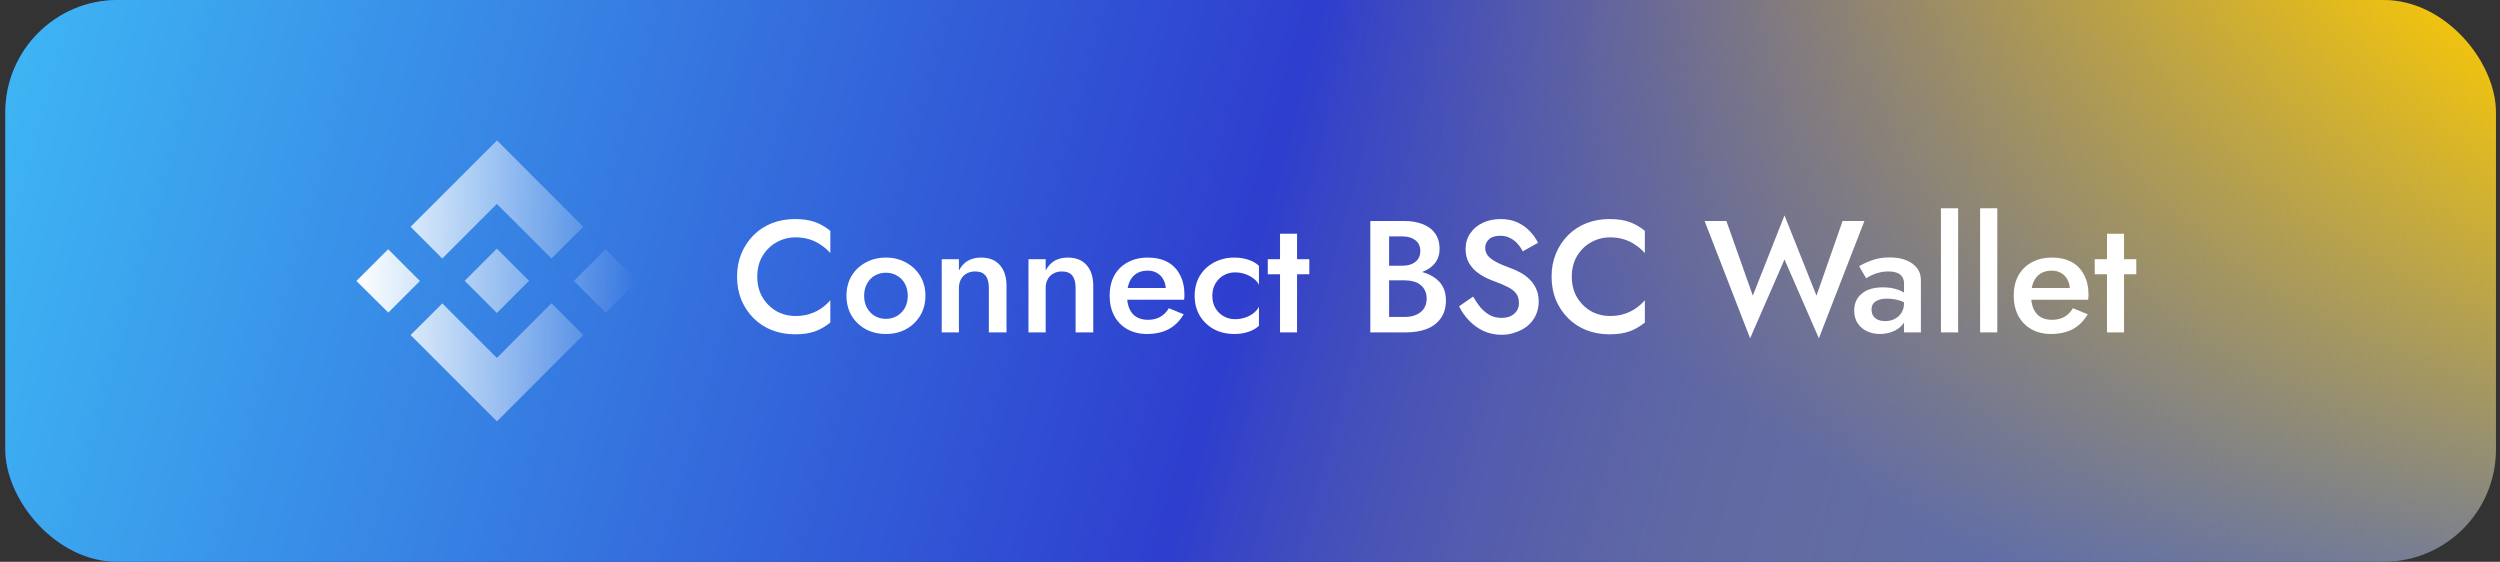 <svg width="267" height="60" viewBox="0 0 267 60" fill="none" xmlns="http://www.w3.org/2000/svg">
<rect x="0" y="0" width="267" height="60" fill="#333333" stroke="none"/>
<rect x="0.568" width="266" height="60" rx="12" fill="url(#paint0_linear_120_69)"/>
<rect x="0.568" width="266" height="60" rx="12" fill="url(#paint1_linear_120_69)"/>
<path d="M47.238 27.603L53.068 21.778L58.898 27.603L62.295 24.222L53.079 15L43.852 24.222L47.238 27.614V27.603ZM38.065 30.008L41.457 26.616L44.849 30.008L41.474 33.384L38.065 30.008ZM47.238 32.403L53.068 38.227L58.898 32.386L62.29 35.778L53.074 45L43.852 35.784L47.249 32.397L47.238 32.403ZM61.293 30.003L64.685 26.611L68.071 30.003L64.685 33.395L61.293 30.003Z" fill="url(#paint2_linear_120_69)"/>
<path d="M56.506 29.997L53.065 26.556L50.523 29.099L50.227 29.389L49.63 29.992L53.065 33.427L56.506 29.986" fill="url(#paint3_linear_120_69)"/>
<path d="M80.876 29.55C80.876 28.7 81.063 27.963 81.437 27.34C81.823 26.705 82.321 26.218 82.933 25.878C83.557 25.527 84.231 25.351 84.956 25.351C85.523 25.351 86.033 25.425 86.486 25.572C86.94 25.719 87.348 25.923 87.71 26.184C88.084 26.433 88.407 26.717 88.679 27.034V24.654C88.181 24.246 87.642 23.934 87.064 23.719C86.486 23.504 85.761 23.396 84.888 23.396C84.016 23.396 83.2 23.543 82.44 23.838C81.692 24.133 81.041 24.558 80.485 25.113C79.93 25.668 79.494 26.326 79.176 27.085C78.87 27.833 78.717 28.655 78.717 29.55C78.717 30.445 78.87 31.273 79.176 32.032C79.494 32.78 79.93 33.432 80.485 33.987C81.041 34.542 81.692 34.967 82.44 35.262C83.2 35.557 84.016 35.704 84.888 35.704C85.761 35.704 86.486 35.596 87.064 35.381C87.642 35.166 88.181 34.854 88.679 34.446V32.066C88.407 32.383 88.084 32.672 87.71 32.933C87.348 33.182 86.94 33.381 86.486 33.528C86.033 33.675 85.523 33.749 84.956 33.749C84.231 33.749 83.557 33.579 82.933 33.239C82.321 32.888 81.823 32.395 81.437 31.76C81.063 31.125 80.876 30.389 80.876 29.55ZM90.403 31.59C90.403 32.383 90.585 33.092 90.947 33.715C91.321 34.327 91.826 34.809 92.46 35.16C93.095 35.5 93.814 35.67 94.619 35.67C95.424 35.67 96.138 35.5 96.761 35.16C97.396 34.809 97.9 34.327 98.274 33.715C98.648 33.092 98.835 32.383 98.835 31.59C98.835 30.785 98.648 30.077 98.274 29.465C97.9 28.853 97.396 28.377 96.761 28.037C96.138 27.686 95.424 27.51 94.619 27.51C93.814 27.51 93.095 27.686 92.46 28.037C91.826 28.377 91.321 28.853 90.947 29.465C90.585 30.077 90.403 30.785 90.403 31.59ZM92.29 31.59C92.29 31.103 92.392 30.672 92.596 30.298C92.8 29.924 93.078 29.635 93.429 29.431C93.781 29.227 94.177 29.125 94.619 29.125C95.05 29.125 95.441 29.227 95.792 29.431C96.155 29.635 96.438 29.924 96.642 30.298C96.846 30.672 96.948 31.103 96.948 31.59C96.948 32.077 96.846 32.508 96.642 32.882C96.438 33.245 96.155 33.534 95.792 33.749C95.441 33.953 95.05 34.055 94.619 34.055C94.177 34.055 93.781 33.953 93.429 33.749C93.078 33.534 92.8 33.245 92.596 32.882C92.392 32.508 92.29 32.077 92.29 31.59ZM105.609 30.74V35.5H107.496V30.536C107.496 29.595 107.264 28.859 106.799 28.326C106.335 27.782 105.66 27.51 104.776 27.51C104.232 27.51 103.762 27.623 103.365 27.85C102.98 28.077 102.663 28.422 102.413 28.887V27.68H100.577V35.5H102.413V30.74C102.413 30.389 102.487 30.083 102.634 29.822C102.782 29.55 102.986 29.346 103.246 29.21C103.507 29.063 103.807 28.989 104.147 28.989C104.646 28.989 105.014 29.136 105.252 29.431C105.49 29.726 105.609 30.162 105.609 30.74ZM114.873 30.74V35.5H116.76V30.536C116.76 29.595 116.528 28.859 116.063 28.326C115.598 27.782 114.924 27.51 114.04 27.51C113.496 27.51 113.026 27.623 112.629 27.85C112.244 28.077 111.926 28.422 111.677 28.887V27.68H109.841V35.5H111.677V30.74C111.677 30.389 111.751 30.083 111.898 29.822C112.045 29.55 112.249 29.346 112.51 29.21C112.771 29.063 113.071 28.989 113.411 28.989C113.91 28.989 114.278 29.136 114.516 29.431C114.754 29.726 114.873 30.162 114.873 30.74ZM122.505 35.67C123.411 35.67 124.188 35.494 124.834 35.143C125.48 34.792 126.007 34.265 126.415 33.562L124.834 32.916C124.584 33.335 124.273 33.647 123.899 33.851C123.525 34.055 123.088 34.157 122.59 34.157C122.114 34.157 121.706 34.055 121.366 33.851C121.037 33.647 120.788 33.352 120.618 32.967C120.448 32.57 120.363 32.089 120.363 31.522C120.374 30.955 120.465 30.479 120.635 30.094C120.805 29.709 121.054 29.414 121.383 29.21C121.711 29.006 122.108 28.904 122.573 28.904C122.958 28.904 123.292 28.989 123.576 29.159C123.87 29.329 124.097 29.567 124.256 29.873C124.426 30.179 124.511 30.542 124.511 30.961C124.511 31.04 124.488 31.142 124.443 31.267C124.409 31.38 124.375 31.471 124.341 31.539L124.902 30.757H119.598V32.015H126.466C126.477 31.97 126.483 31.896 126.483 31.794C126.494 31.692 126.5 31.596 126.5 31.505C126.5 30.666 126.341 29.952 126.024 29.363C125.718 28.762 125.276 28.303 124.698 27.986C124.12 27.669 123.417 27.51 122.59 27.51C121.762 27.51 121.043 27.68 120.431 28.02C119.819 28.349 119.343 28.819 119.003 29.431C118.674 30.043 118.51 30.763 118.51 31.59C118.51 32.406 118.674 33.12 119.003 33.732C119.331 34.344 119.796 34.82 120.397 35.16C121.009 35.5 121.711 35.67 122.505 35.67ZM129.476 31.59C129.476 31.103 129.584 30.672 129.799 30.298C130.014 29.924 130.303 29.629 130.666 29.414C131.04 29.199 131.454 29.091 131.907 29.091C132.27 29.091 132.621 29.148 132.961 29.261C133.301 29.374 133.601 29.533 133.862 29.737C134.134 29.93 134.332 30.156 134.457 30.417V28.394C134.185 28.122 133.817 27.907 133.352 27.748C132.887 27.589 132.377 27.51 131.822 27.51C131.017 27.51 130.292 27.686 129.646 28.037C129.011 28.377 128.507 28.853 128.133 29.465C127.77 30.077 127.589 30.785 127.589 31.59C127.589 32.383 127.77 33.092 128.133 33.715C128.507 34.327 129.011 34.809 129.646 35.16C130.292 35.5 131.017 35.67 131.822 35.67C132.377 35.67 132.887 35.591 133.352 35.432C133.817 35.273 134.185 35.058 134.457 34.786V32.763C134.332 33.012 134.14 33.239 133.879 33.443C133.618 33.647 133.318 33.806 132.978 33.919C132.638 34.032 132.281 34.089 131.907 34.089C131.454 34.089 131.04 33.981 130.666 33.766C130.303 33.551 130.014 33.262 129.799 32.899C129.584 32.525 129.476 32.089 129.476 31.59ZM135.398 27.68V29.295H139.835V27.68H135.398ZM136.707 24.96V35.5H138.526V24.96H136.707ZM147.881 29.363H149.938C150.686 29.363 151.344 29.255 151.91 29.04C152.488 28.825 152.936 28.513 153.253 28.105C153.582 27.686 153.746 27.181 153.746 26.592C153.746 25.912 153.582 25.351 153.253 24.909C152.936 24.467 152.488 24.138 151.91 23.923C151.344 23.708 150.686 23.6 149.938 23.6H146.351V35.5H150.142C150.981 35.5 151.718 35.381 152.352 35.143C152.998 34.894 153.503 34.514 153.865 34.004C154.239 33.494 154.426 32.848 154.426 32.066C154.426 31.499 154.313 31.012 154.086 30.604C153.86 30.196 153.542 29.862 153.134 29.601C152.738 29.34 152.284 29.148 151.774 29.023C151.264 28.898 150.72 28.836 150.142 28.836H147.881V29.941H150.023C150.363 29.941 150.675 29.981 150.958 30.06C151.242 30.128 151.485 30.247 151.689 30.417C151.905 30.576 152.069 30.78 152.182 31.029C152.307 31.267 152.369 31.545 152.369 31.862C152.369 32.304 152.267 32.672 152.063 32.967C151.859 33.262 151.582 33.483 151.23 33.63C150.879 33.777 150.477 33.851 150.023 33.851H148.357V25.249H149.802C150.358 25.249 150.811 25.385 151.162 25.657C151.514 25.929 151.689 26.314 151.689 26.813C151.689 27.142 151.61 27.425 151.451 27.663C151.293 27.89 151.072 28.065 150.788 28.19C150.505 28.315 150.176 28.377 149.802 28.377H147.881V29.363ZM157.327 31.675L155.831 32.712C156.091 33.256 156.443 33.76 156.885 34.225C157.327 34.69 157.842 35.064 158.432 35.347C159.032 35.619 159.684 35.755 160.387 35.755C160.897 35.755 161.384 35.67 161.849 35.5C162.325 35.341 162.75 35.115 163.124 34.82C163.498 34.514 163.792 34.14 164.008 33.698C164.223 33.256 164.331 32.757 164.331 32.202C164.331 31.681 164.24 31.227 164.059 30.842C163.889 30.457 163.656 30.122 163.362 29.839C163.067 29.544 162.738 29.301 162.376 29.108C162.024 28.915 161.673 28.757 161.322 28.632C160.687 28.405 160.171 28.184 159.775 27.969C159.378 27.754 159.083 27.527 158.891 27.289C158.709 27.04 158.619 26.762 158.619 26.456C158.619 26.116 158.749 25.821 159.01 25.572C159.27 25.311 159.678 25.181 160.234 25.181C160.63 25.181 160.976 25.26 161.271 25.419C161.577 25.566 161.843 25.77 162.07 26.031C162.296 26.28 162.483 26.552 162.631 26.847L164.263 25.929C164.059 25.51 163.775 25.107 163.413 24.722C163.061 24.337 162.625 24.019 162.104 23.77C161.582 23.521 160.97 23.396 160.268 23.396C159.554 23.396 158.913 23.532 158.347 23.804C157.791 24.065 157.349 24.439 157.021 24.926C156.692 25.402 156.528 25.957 156.528 26.592C156.528 27.147 156.635 27.623 156.851 28.02C157.066 28.405 157.338 28.734 157.667 29.006C157.995 29.267 158.341 29.488 158.704 29.669C159.066 29.839 159.395 29.975 159.69 30.077C160.188 30.258 160.625 30.445 160.999 30.638C161.384 30.819 161.684 31.046 161.9 31.318C162.115 31.579 162.223 31.93 162.223 32.372C162.223 32.837 162.053 33.216 161.713 33.511C161.373 33.806 160.931 33.953 160.387 33.953C159.933 33.953 159.525 33.862 159.163 33.681C158.8 33.488 158.466 33.222 158.16 32.882C157.865 32.531 157.587 32.128 157.327 31.675ZM167.868 29.55C167.868 28.7 168.055 27.963 168.429 27.34C168.815 26.705 169.313 26.218 169.925 25.878C170.549 25.527 171.223 25.351 171.948 25.351C172.515 25.351 173.025 25.425 173.478 25.572C173.932 25.719 174.34 25.923 174.702 26.184C175.076 26.433 175.399 26.717 175.671 27.034V24.654C175.173 24.246 174.634 23.934 174.056 23.719C173.478 23.504 172.753 23.396 171.88 23.396C171.008 23.396 170.192 23.543 169.432 23.838C168.684 24.133 168.033 24.558 167.477 25.113C166.922 25.668 166.486 26.326 166.168 27.085C165.862 27.833 165.709 28.655 165.709 29.55C165.709 30.445 165.862 31.273 166.168 32.032C166.486 32.78 166.922 33.432 167.477 33.987C168.033 34.542 168.684 34.967 169.432 35.262C170.192 35.557 171.008 35.704 171.88 35.704C172.753 35.704 173.478 35.596 174.056 35.381C174.634 35.166 175.173 34.854 175.671 34.446V32.066C175.399 32.383 175.076 32.672 174.702 32.933C174.34 33.182 173.932 33.381 173.478 33.528C173.025 33.675 172.515 33.749 171.948 33.749C171.223 33.749 170.549 33.579 169.925 33.239C169.313 32.888 168.815 32.395 168.429 31.76C168.055 31.125 167.868 30.389 167.868 29.55ZM194.001 31.573L190.584 23.005L187.201 31.573L184.379 23.6H182.05L186.912 36.129L190.584 27.714L194.256 36.129L199.118 23.6H196.789L194.001 31.573ZM199.882 33.069C199.882 32.82 199.938 32.61 200.052 32.44C200.176 32.27 200.358 32.14 200.596 32.049C200.834 31.947 201.145 31.896 201.531 31.896C201.973 31.896 202.392 31.953 202.789 32.066C203.185 32.179 203.559 32.361 203.911 32.61V31.675C203.809 31.55 203.633 31.414 203.384 31.267C203.134 31.108 202.817 30.972 202.432 30.859C202.058 30.746 201.61 30.689 201.089 30.689C200.114 30.689 199.36 30.916 198.828 31.369C198.295 31.811 198.029 32.412 198.029 33.171C198.029 33.704 198.153 34.157 198.403 34.531C198.652 34.905 198.986 35.188 199.406 35.381C199.825 35.574 200.278 35.67 200.766 35.67C201.219 35.67 201.661 35.591 202.092 35.432C202.534 35.262 202.896 35.013 203.18 34.684C203.474 34.344 203.622 33.925 203.622 33.426L203.35 32.406C203.35 32.791 203.253 33.131 203.061 33.426C202.879 33.709 202.636 33.925 202.33 34.072C202.035 34.219 201.706 34.293 201.344 34.293C201.06 34.293 200.805 34.248 200.579 34.157C200.363 34.066 200.193 33.93 200.069 33.749C199.944 33.556 199.882 33.33 199.882 33.069ZM199.304 29.72C199.417 29.641 199.587 29.544 199.814 29.431C200.052 29.306 200.329 29.204 200.647 29.125C200.975 29.034 201.321 28.989 201.684 28.989C201.922 28.989 202.143 29.012 202.347 29.057C202.551 29.102 202.726 29.176 202.874 29.278C203.021 29.38 203.134 29.51 203.214 29.669C203.304 29.828 203.35 30.032 203.35 30.281V35.5H205.152V29.924C205.152 29.403 205.01 28.966 204.727 28.615C204.443 28.252 204.052 27.975 203.554 27.782C203.066 27.589 202.5 27.493 201.854 27.493C201.128 27.493 200.482 27.595 199.916 27.799C199.36 28.003 198.907 28.213 198.556 28.428L199.304 29.72ZM207.292 22.24V35.5H209.128V22.24H207.292ZM211.476 22.24V35.5H213.312V22.24H211.476ZM219.059 35.67C219.966 35.67 220.742 35.494 221.388 35.143C222.034 34.792 222.561 34.265 222.969 33.562L221.388 32.916C221.139 33.335 220.827 33.647 220.453 33.851C220.079 34.055 219.643 34.157 219.144 34.157C218.668 34.157 218.26 34.055 217.92 33.851C217.592 33.647 217.342 33.352 217.172 32.967C217.002 32.57 216.917 32.089 216.917 31.522C216.929 30.955 217.019 30.479 217.189 30.094C217.359 29.709 217.609 29.414 217.937 29.21C218.266 29.006 218.663 28.904 219.127 28.904C219.513 28.904 219.847 28.989 220.13 29.159C220.425 29.329 220.652 29.567 220.81 29.873C220.98 30.179 221.065 30.542 221.065 30.961C221.065 31.04 221.043 31.142 220.997 31.267C220.963 31.38 220.929 31.471 220.895 31.539L221.456 30.757H216.152V32.015H223.02C223.032 31.97 223.037 31.896 223.037 31.794C223.049 31.692 223.054 31.596 223.054 31.505C223.054 30.666 222.896 29.952 222.578 29.363C222.272 28.762 221.83 28.303 221.252 27.986C220.674 27.669 219.972 27.51 219.144 27.51C218.317 27.51 217.597 27.68 216.985 28.02C216.373 28.349 215.897 28.819 215.557 29.431C215.229 30.043 215.064 30.763 215.064 31.59C215.064 32.406 215.229 33.12 215.557 33.732C215.886 34.344 216.351 34.82 216.951 35.16C217.563 35.5 218.266 35.67 219.059 35.67ZM223.719 27.68V29.295H228.156V27.68H223.719ZM225.028 24.96V35.5H226.847V24.96H225.028Z" fill="white"/>
<defs>
<linearGradient id="paint0_linear_120_69" x1="211.468" y1="60" x2="253.159" y2="-8.197" gradientUnits="userSpaceOnUse">
<stop stop-color="#2F54DF"/>
<stop offset="1" stop-color="#FFCC00"/>
</linearGradient>
<linearGradient id="paint1_linear_120_69" x1="0.568" y1="0" x2="263.042" y2="72.727" gradientUnits="userSpaceOnUse">
<stop stop-color="#3EB7F4"/>
<stop offset="0.497" stop-color="#2E3ECE"/>
<stop offset="1" stop-color="#FFCC00" stop-opacity="0"/>
</linearGradient>
<linearGradient id="paint2_linear_120_69" x1="38.065" y1="30" x2="68.071" y2="30" gradientUnits="userSpaceOnUse">
<stop stop-color="white"/>
<stop offset="1" stop-color="white" stop-opacity="0"/>
</linearGradient>
<linearGradient id="paint3_linear_120_69" x1="38.065" y1="30" x2="68.071" y2="30" gradientUnits="userSpaceOnUse">
<stop stop-color="white"/>
<stop offset="1" stop-color="white" stop-opacity="0"/>
</linearGradient>
</defs>
</svg>
